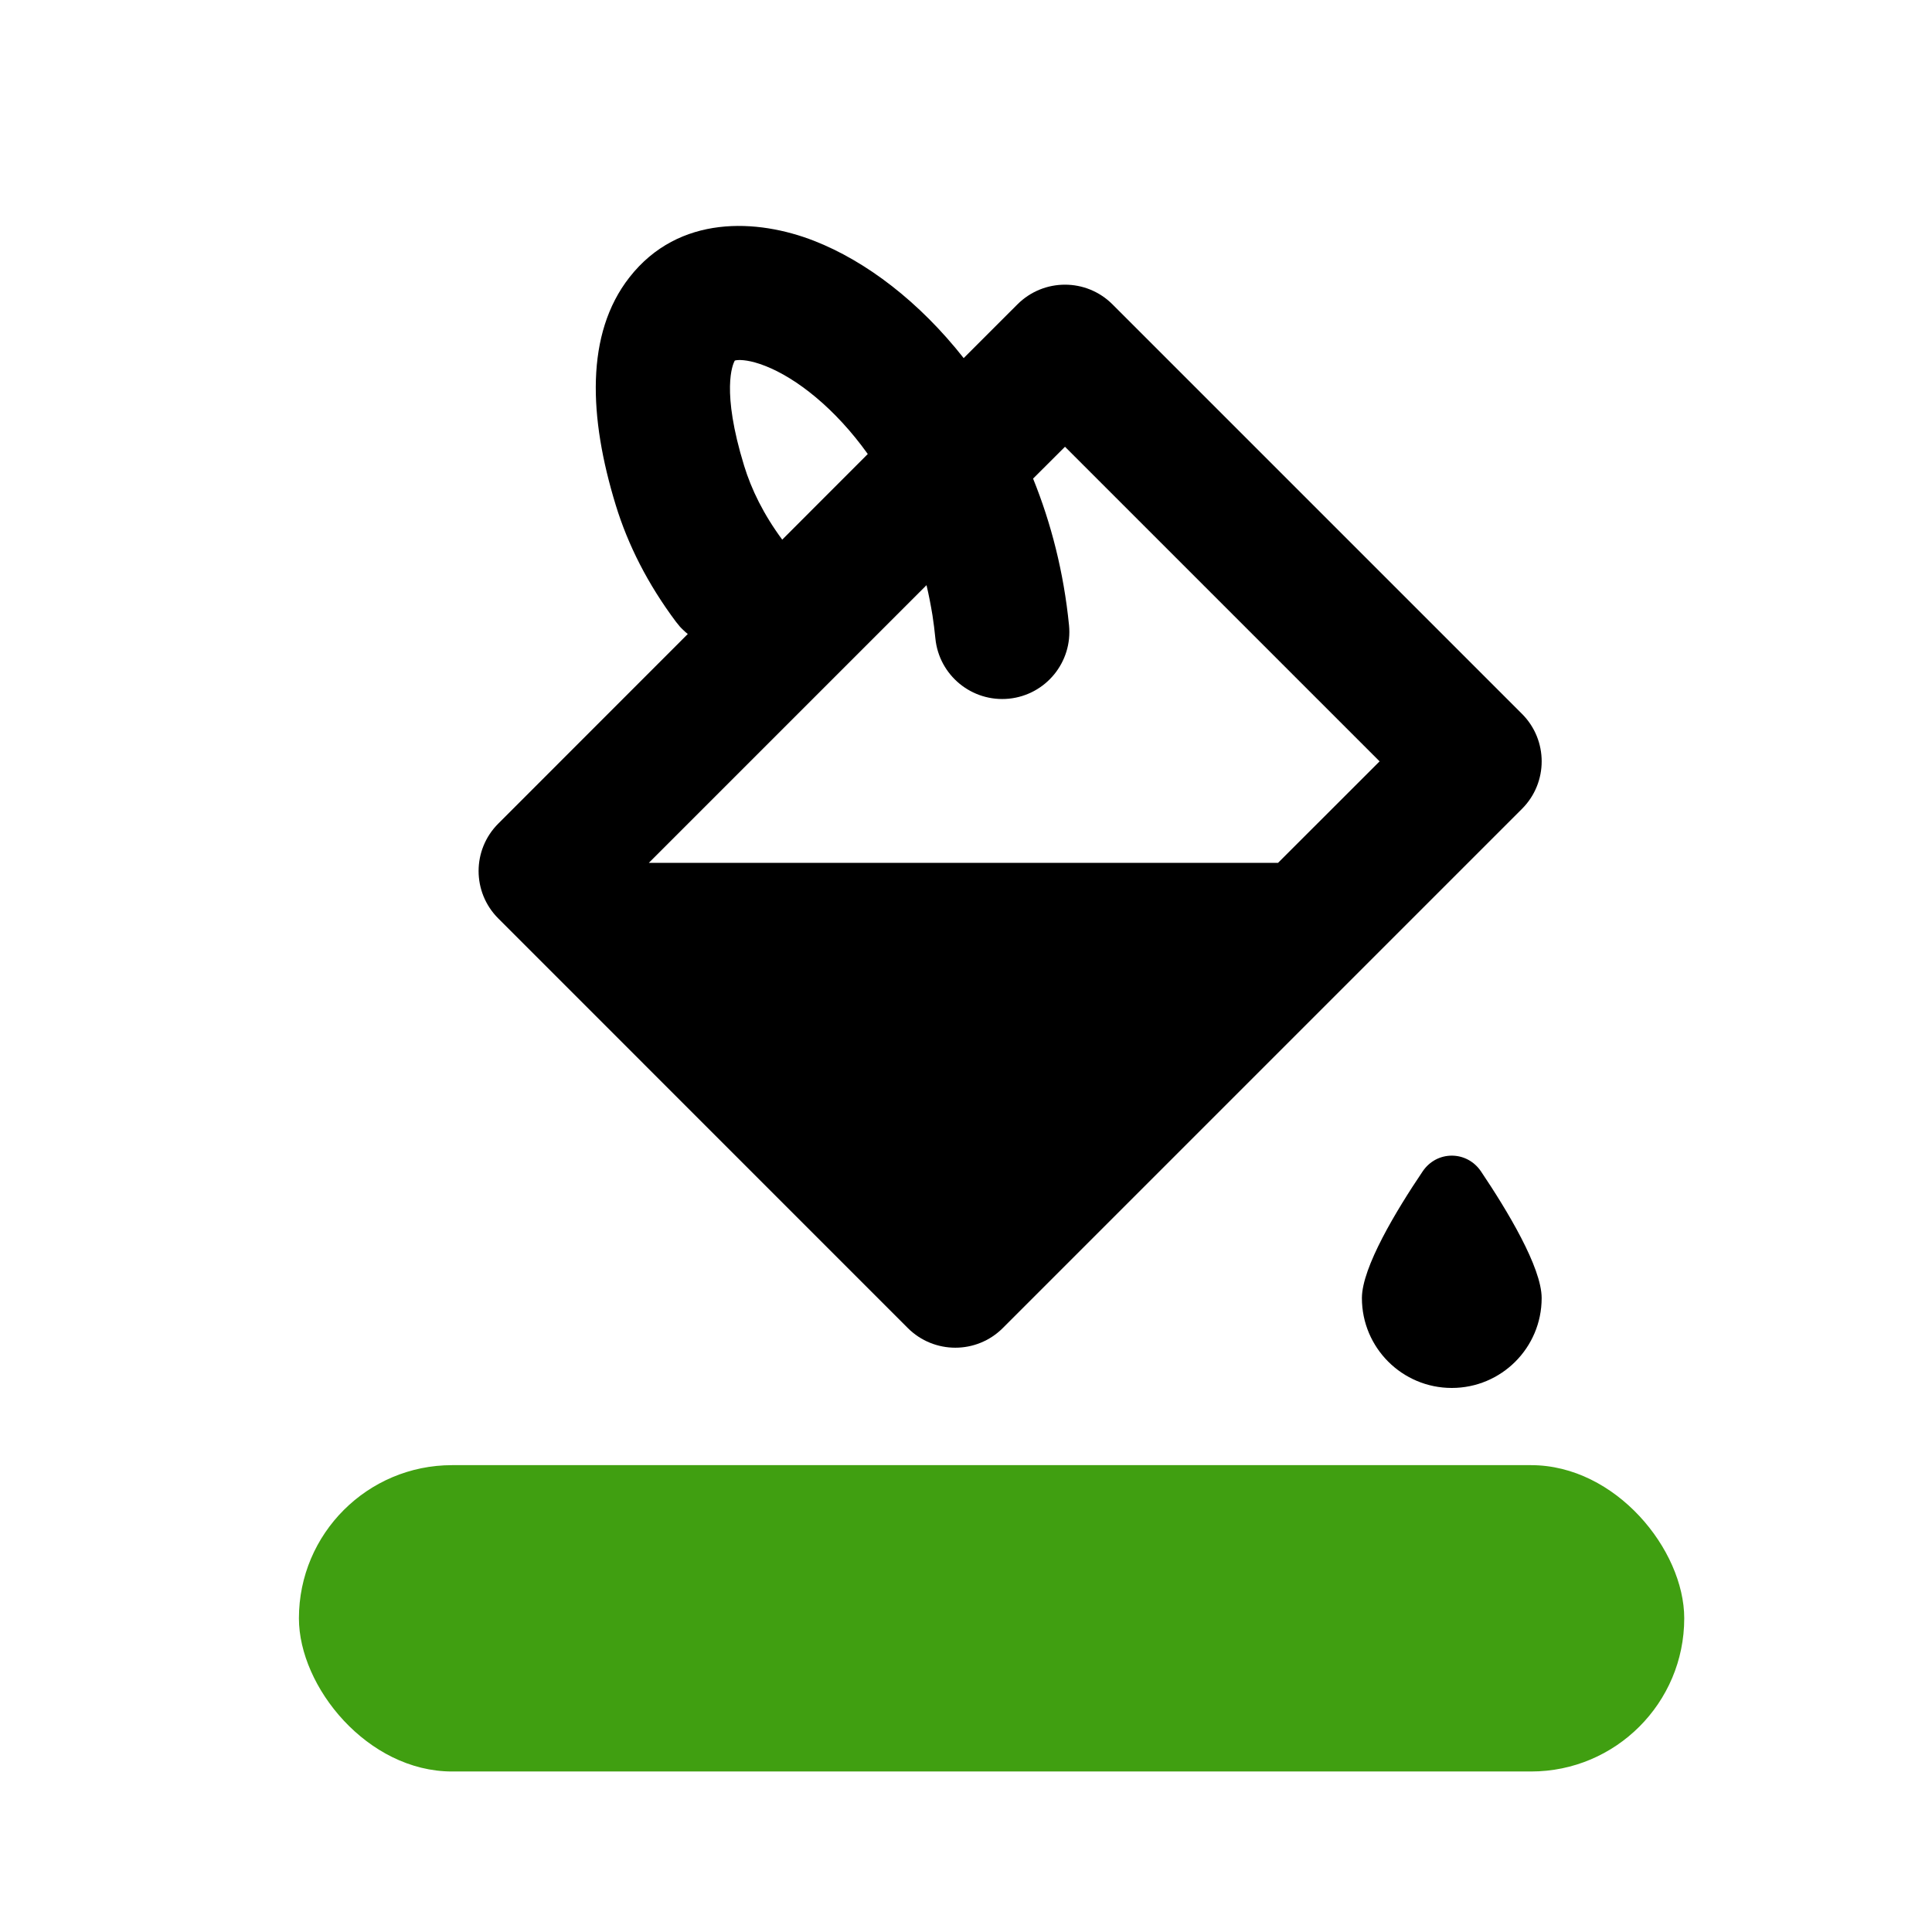 <svg width="25" height="25" viewBox="0 0 25 25" fill="none" xmlns="http://www.w3.org/2000/svg">
<mask id="mask0_331_1246" style="mask-type:alpha" maskUnits="userSpaceOnUse" x="0" y="0" width="25" height="25">
<rect x="0.831" y="0.923" width="24" height="24" fill="#DCDCDC"/>
</mask>
<g mask="url(#mask0_331_1246)">
<rect x="3.868" y="18.959" width="17.926" height="3.964" rx="1.982" fill="#409F11"/>
<path fill-rule="evenodd" clip-rule="evenodd" d="M12.47 4.634C11.897 3.906 11.21 3.381 10.536 3.117C9.803 2.83 8.784 2.771 8.144 3.59C7.573 4.321 7.619 5.399 7.968 6.537C8.126 7.052 8.382 7.558 8.747 8.046C8.764 8.068 8.781 8.089 8.799 8.11C8.813 8.124 8.826 8.139 8.841 8.152C8.86 8.171 8.879 8.188 8.9 8.204L6.448 10.657C6.108 10.996 6.108 11.546 6.448 11.885L11.747 17.185C12.087 17.524 12.637 17.524 12.976 17.185L19.695 10.466C20.034 10.127 20.034 9.577 19.695 9.238L14.395 3.938C14.056 3.599 13.506 3.599 13.166 3.938L12.47 4.634ZM12.066 7.961C12.081 8.06 12.094 8.16 12.104 8.263C12.152 8.74 12.577 9.088 13.055 9.041C13.532 8.993 13.881 8.568 13.833 8.09C13.765 7.405 13.601 6.768 13.368 6.193L13.781 5.781L17.852 9.852L16.538 11.165H8.396L11.989 7.572C12.019 7.698 12.044 7.828 12.066 7.961ZM11.229 5.875C10.805 5.282 10.306 4.893 9.902 4.735C9.709 4.659 9.585 4.654 9.53 4.661C9.524 4.662 9.52 4.663 9.516 4.664L9.509 4.665C9.48 4.713 9.33 5.054 9.629 6.027C9.723 6.333 9.879 6.654 10.122 6.983L11.229 5.875Z" fill="black"/>
<path d="M18.786 17.96C19.428 17.96 19.949 17.44 19.949 16.797C19.949 16.4 19.503 15.662 19.164 15.158C18.98 14.886 18.592 14.886 18.409 15.158C18.069 15.662 17.623 16.4 17.623 16.797C17.623 17.44 18.144 17.96 18.786 17.96Z" fill="black"/>
</g>
</svg>
